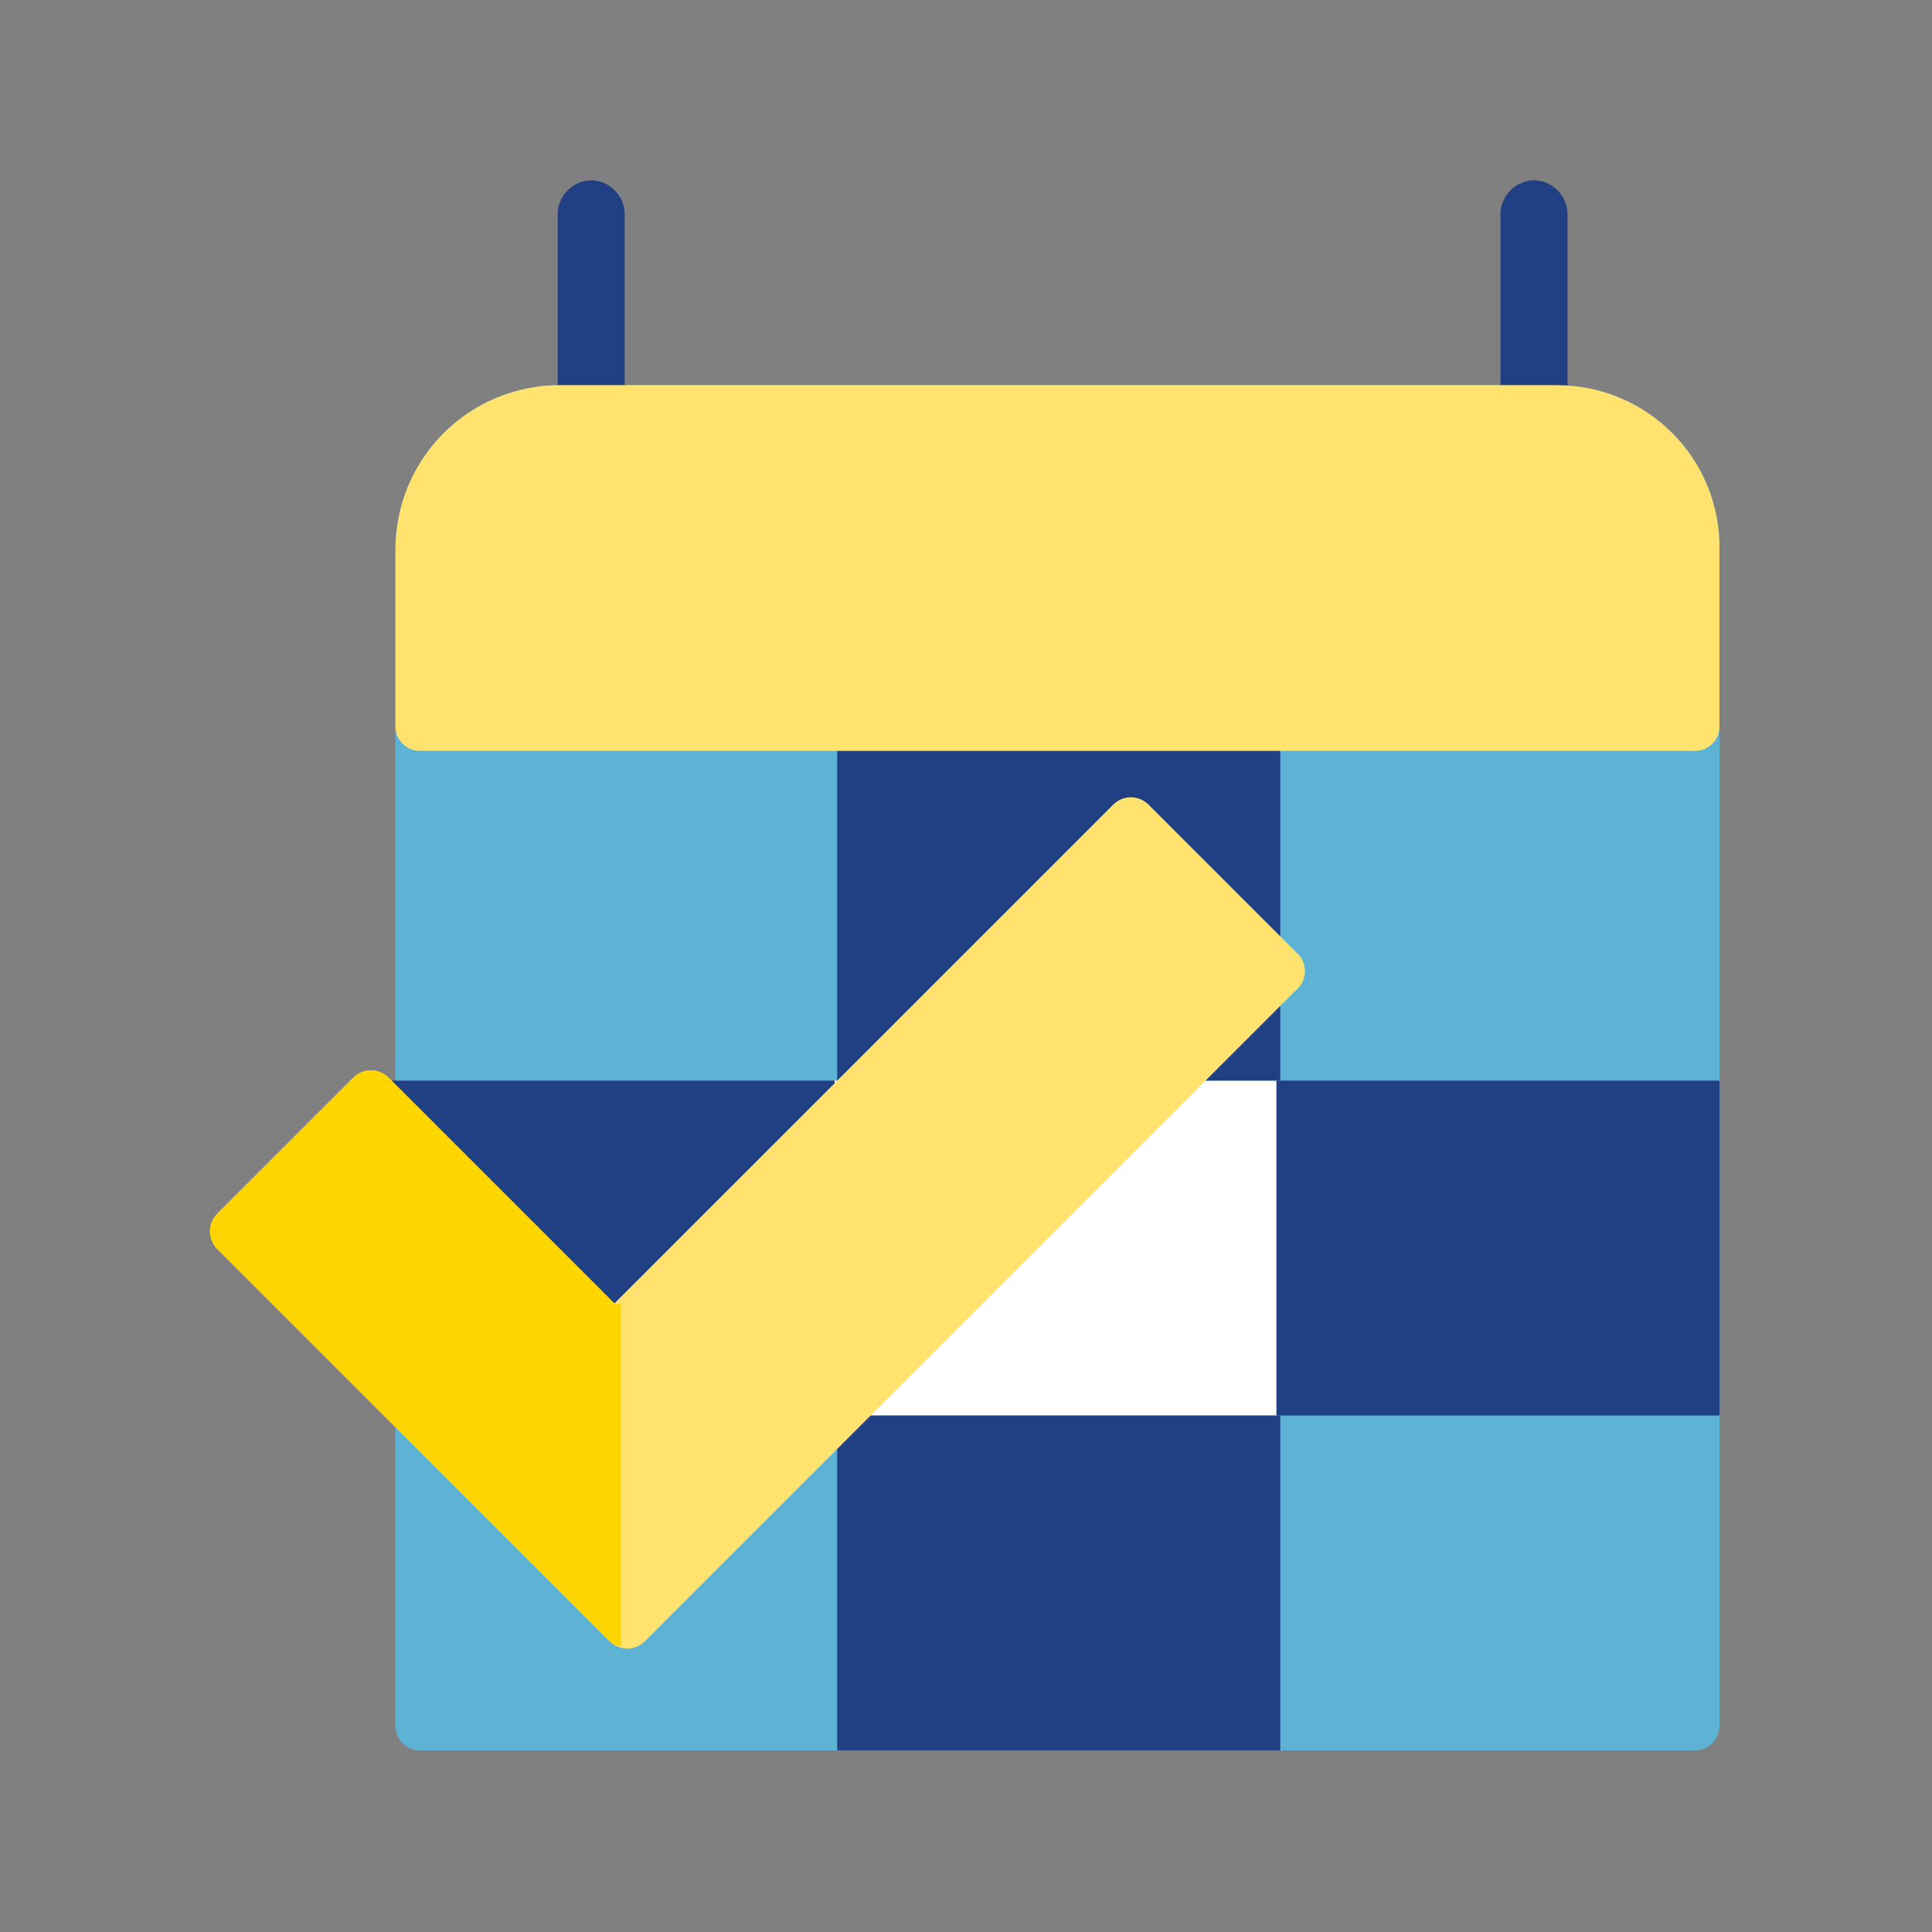 <?xml version="1.0" encoding="utf-8"?>
<!-- Generator: Adobe Illustrator 18.0.0, SVG Export Plug-In . SVG Version: 6.00 Build 0)  -->
<!DOCTYPE svg PUBLIC "-//W3C//DTD SVG 1.1//EN" "http://www.w3.org/Graphics/SVG/1.1/DTD/svg11.dtd">
<svg version="1.1" id="Capa_1" xmlns="http://www.w3.org/2000/svg" xmlns:xlink="http://www.w3.org/1999/xlink" x="0px" y="0px"
	 viewBox="0 0 150 150" enable-background="new 0 0 150 150" xml:space="preserve">
<rect x="0" y="0" width="150" height="150" fill="#808080" stroke="none"/>
<g>
	<path fill="#5EB2D3" d="M120.8,29.9H43.5c-7.1,0-12.8,5.7-12.8,12.8V134c0,1.1,0.9,1.9,1.9,1.9h99c1.1,0,1.9-0.9,1.9-1.9V42.7
		C133.6,35.6,127.9,29.9,120.8,29.9z"/>
	<g>
		<path fill="#214084" d="M45.9,16.6v14.6V16.6z"/>
		<path fill="#214084" d="M45.9,33.8c-1.4,0-2.6-1.2-2.6-2.6V16.6c0-1.4,1.2-2.6,2.6-2.6c1.4,0,2.6,1.2,2.6,2.6v14.6
			C48.5,32.6,47.3,33.8,45.9,33.8z"/>
	</g>
	<g>
		<path fill="#214084" d="M119.1,16.6v14.6V16.6z"/>
		<path fill="#214084" d="M119.1,33.8c-1.4,0-2.6-1.2-2.6-2.6V16.6c0-1.4,1.2-2.6,2.6-2.6c1.4,0,2.6,1.2,2.6,2.6v14.6
			C121.7,32.6,120.5,33.8,119.1,33.8z"/>
	</g>
	<rect x="64.8" y="83.9" fill="#FFFFFF" width="34.4" height="26"/>
	<rect x="30.4" y="83.9" fill="#214084" width="34.4" height="26"/>
	<rect x="65" y="57.9" fill="#214084" width="34.4" height="26"/>
	<rect x="65" y="109.9" fill="#214084" width="34.4" height="26"/>
	<rect x="99.1" y="83.9" fill="#214084" width="34.4" height="26"/>
	<g>
		<path fill="#FFE36E" d="M100.8,74.1L89.2,62.5c-0.4-0.4-0.9-0.6-1.4-0.6c-0.5,0-1,0.2-1.4,0.6l-38.7,38.7L30.2,83.7
			c-0.8-0.8-2-0.8-2.8,0L16.9,94.2c-0.4,0.4-0.6,0.9-0.6,1.4c0,0.5,0.2,1,0.6,1.4l30.4,30.4c0.4,0.4,0.9,0.6,1.4,0.6
			c0.5,0,1-0.2,1.4-0.6l50.6-50.6C101.5,76.1,101.5,74.8,100.8,74.1z"/>
		<path fill="#FFD500" d="M48.2,101.2c-0.1,0-0.3,0.1-0.4,0.1L30.2,83.7c-0.8-0.8-2-0.8-2.8,0L16.9,94.2c-0.8,0.8-0.8,2,0,2.8
			l30.3,30.3c0.3,0.3,0.6,0.5,1,0.5V101.2z"/>
	</g>
	<path fill="#FFE36E" d="M120.8,29.9H43.5c-7.1,0-12.8,5.7-12.8,12.8v13.7c0,1.1,0.9,1.9,1.9,1.9h99c1.1,0,1.9-0.9,1.9-1.9V42.7
		C133.6,35.6,127.9,29.9,120.8,29.9z"/>
</g>
</svg>
